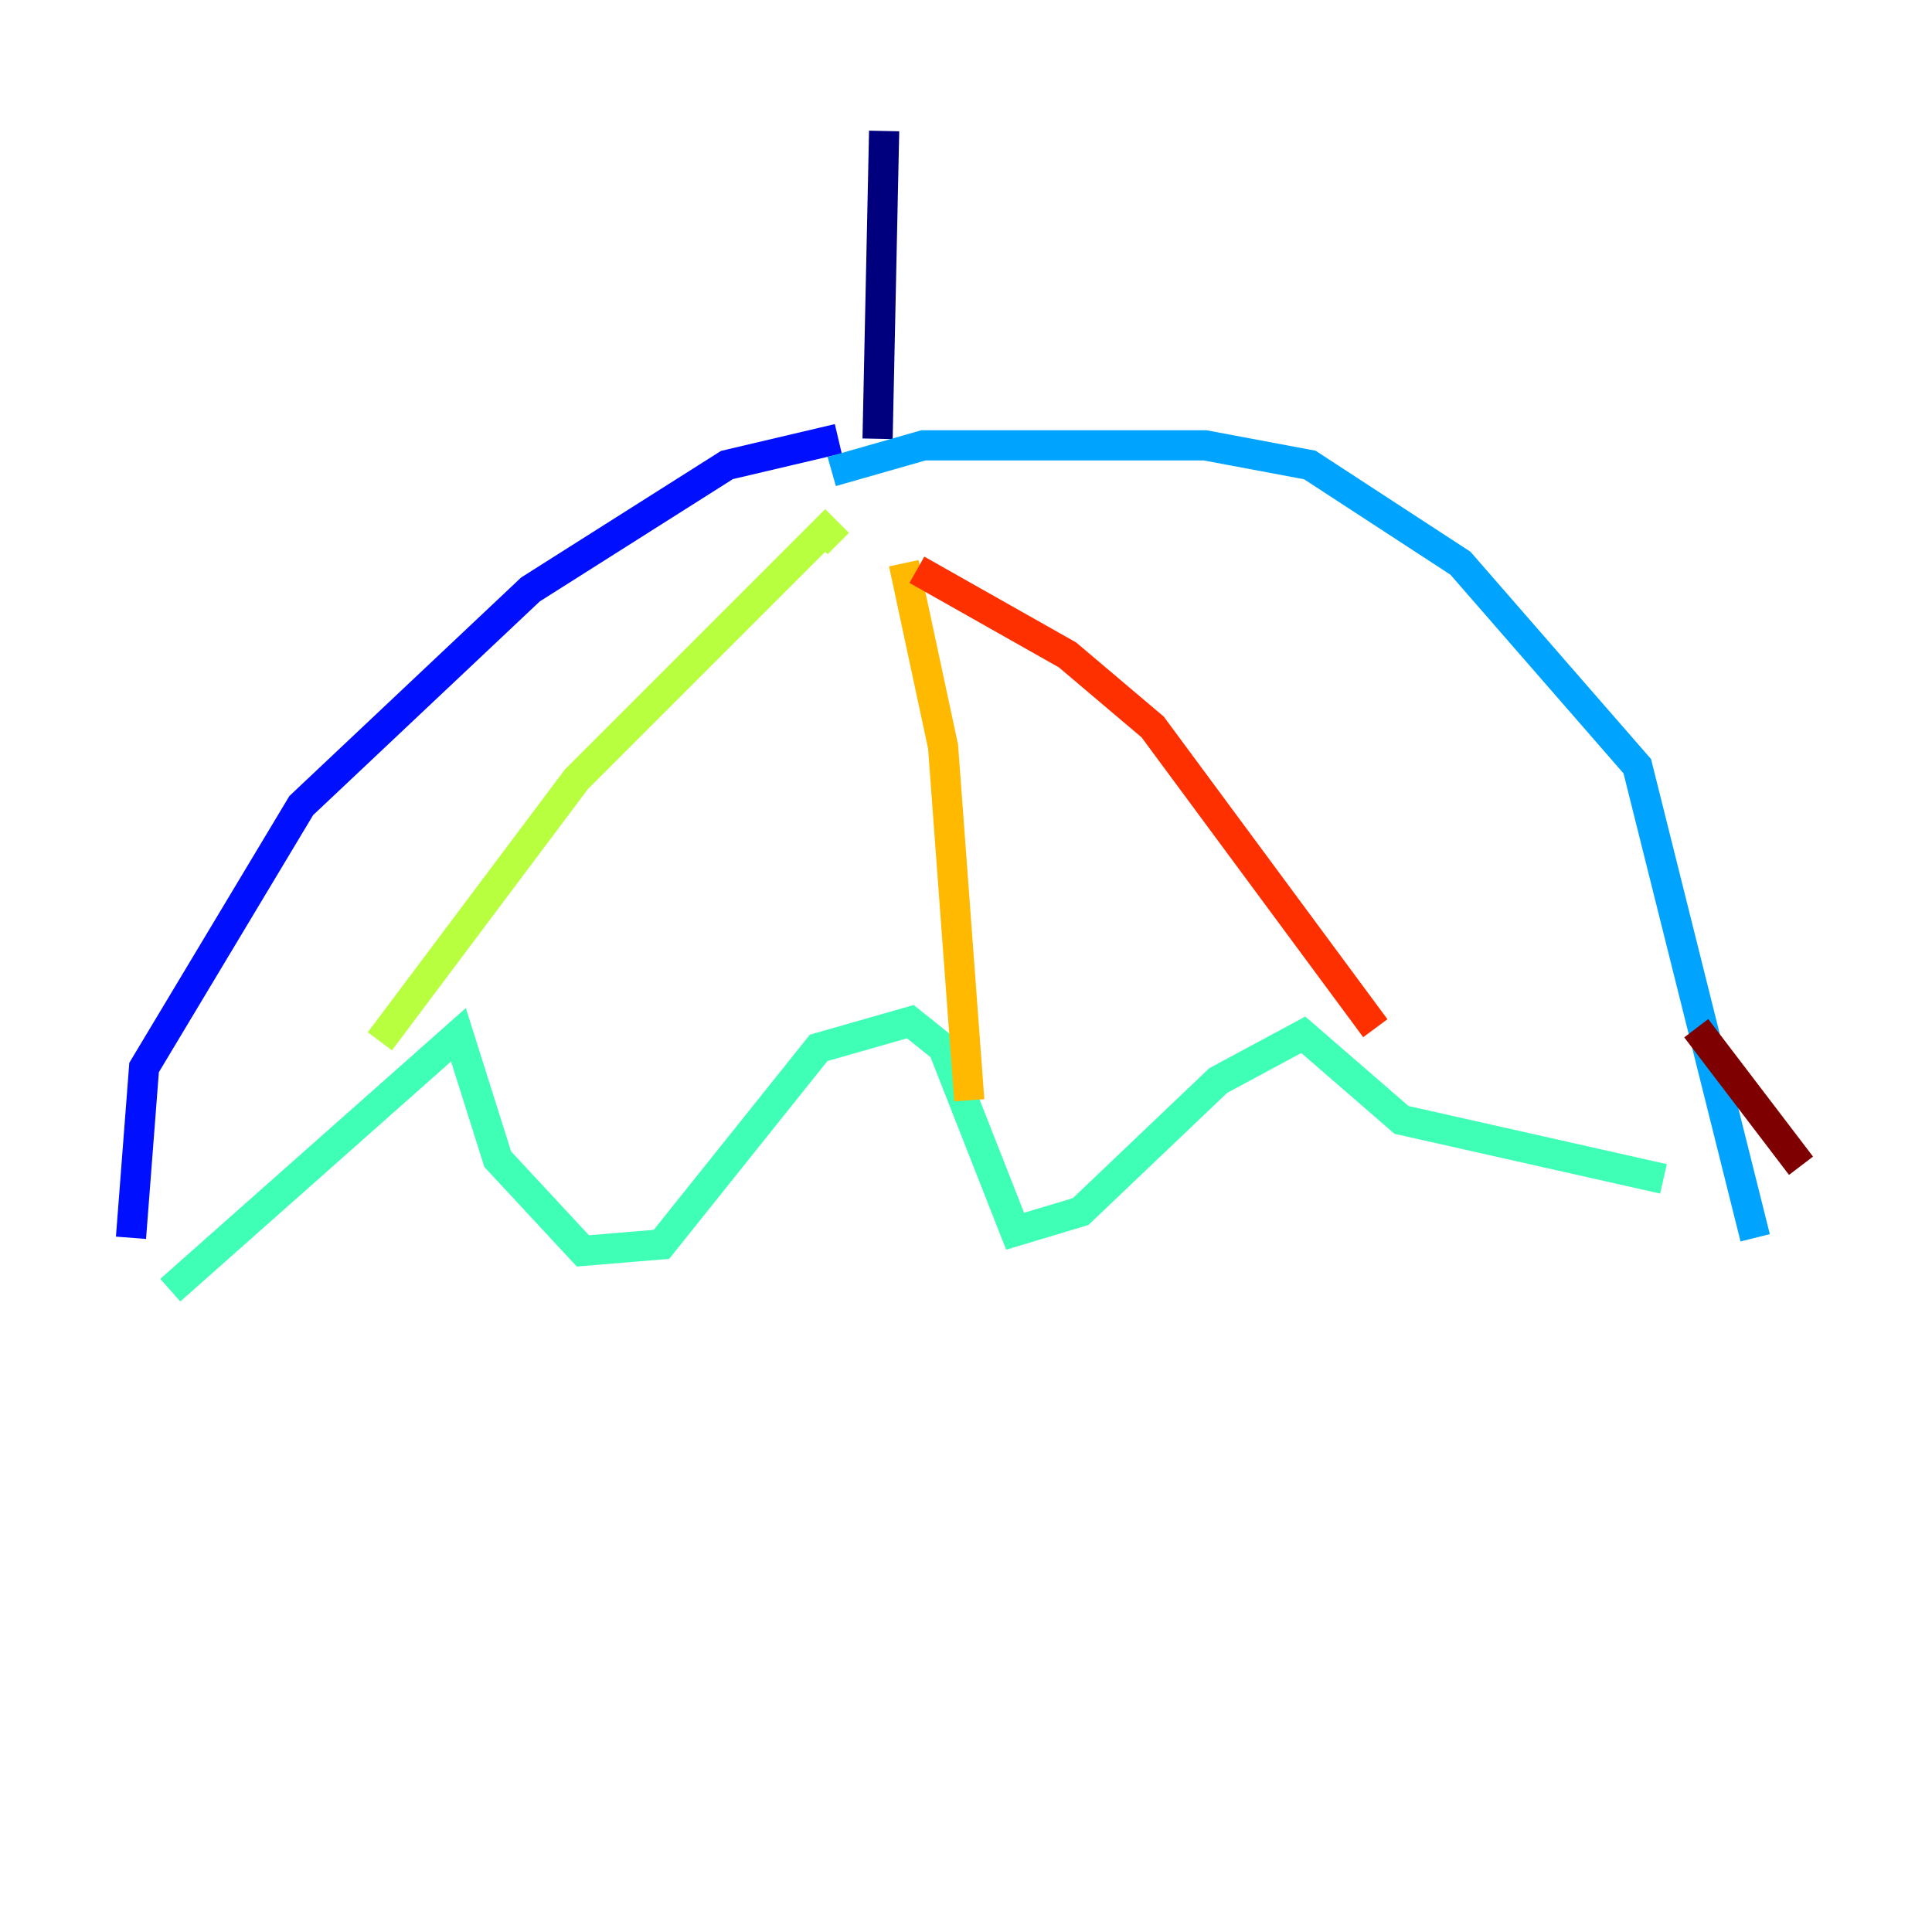 <?xml version="1.0" encoding="utf-8" ?>
<svg baseProfile="tiny" height="128" version="1.2" viewBox="0,0,128,128" width="128" xmlns="http://www.w3.org/2000/svg" xmlns:ev="http://www.w3.org/2001/xml-events" xmlns:xlink="http://www.w3.org/1999/xlink"><defs /><polyline fill="none" points="58.576,8.678 58.142,29.071" stroke="#00007f" stroke-width="2" /><polyline fill="none" points="55.539,29.071 48.163,30.807 35.146,39.051 19.959,53.37 9.546,70.725 8.678,82.007" stroke="#0010ff" stroke-width="2" /><polyline fill="none" points="55.105,31.241 61.18,29.505 79.837,29.505 86.78,30.807 96.759,37.315 108.475,50.766 116.285,82.007" stroke="#00a4ff" stroke-width="2" /><polyline fill="none" points="11.281,85.478 30.373,68.556 32.976,76.8 38.617,82.875 43.824,82.441 54.237,69.424 60.312,67.688 62.481,69.424 67.254,81.573 71.593,80.271 80.705,71.593 86.346,68.556 92.854,74.197 110.21,78.102" stroke="#3fffb7" stroke-width="2" /><polyline fill="none" points="25.166,68.99 38.183,51.634 54.671,35.146 55.539,36.014" stroke="#b7ff3f" stroke-width="2" /><polyline fill="none" points="64.217,72.895 62.481,49.464 59.878,37.315" stroke="#ffb900" stroke-width="2" /><polyline fill="none" points="91.119,68.122 76.366,48.163 70.725,43.39 60.746,37.749" stroke="#ff3000" stroke-width="2" /><polyline fill="none" points="119.322,77.234 112.38,68.122" stroke="#7f0000" stroke-width="2" /></svg>